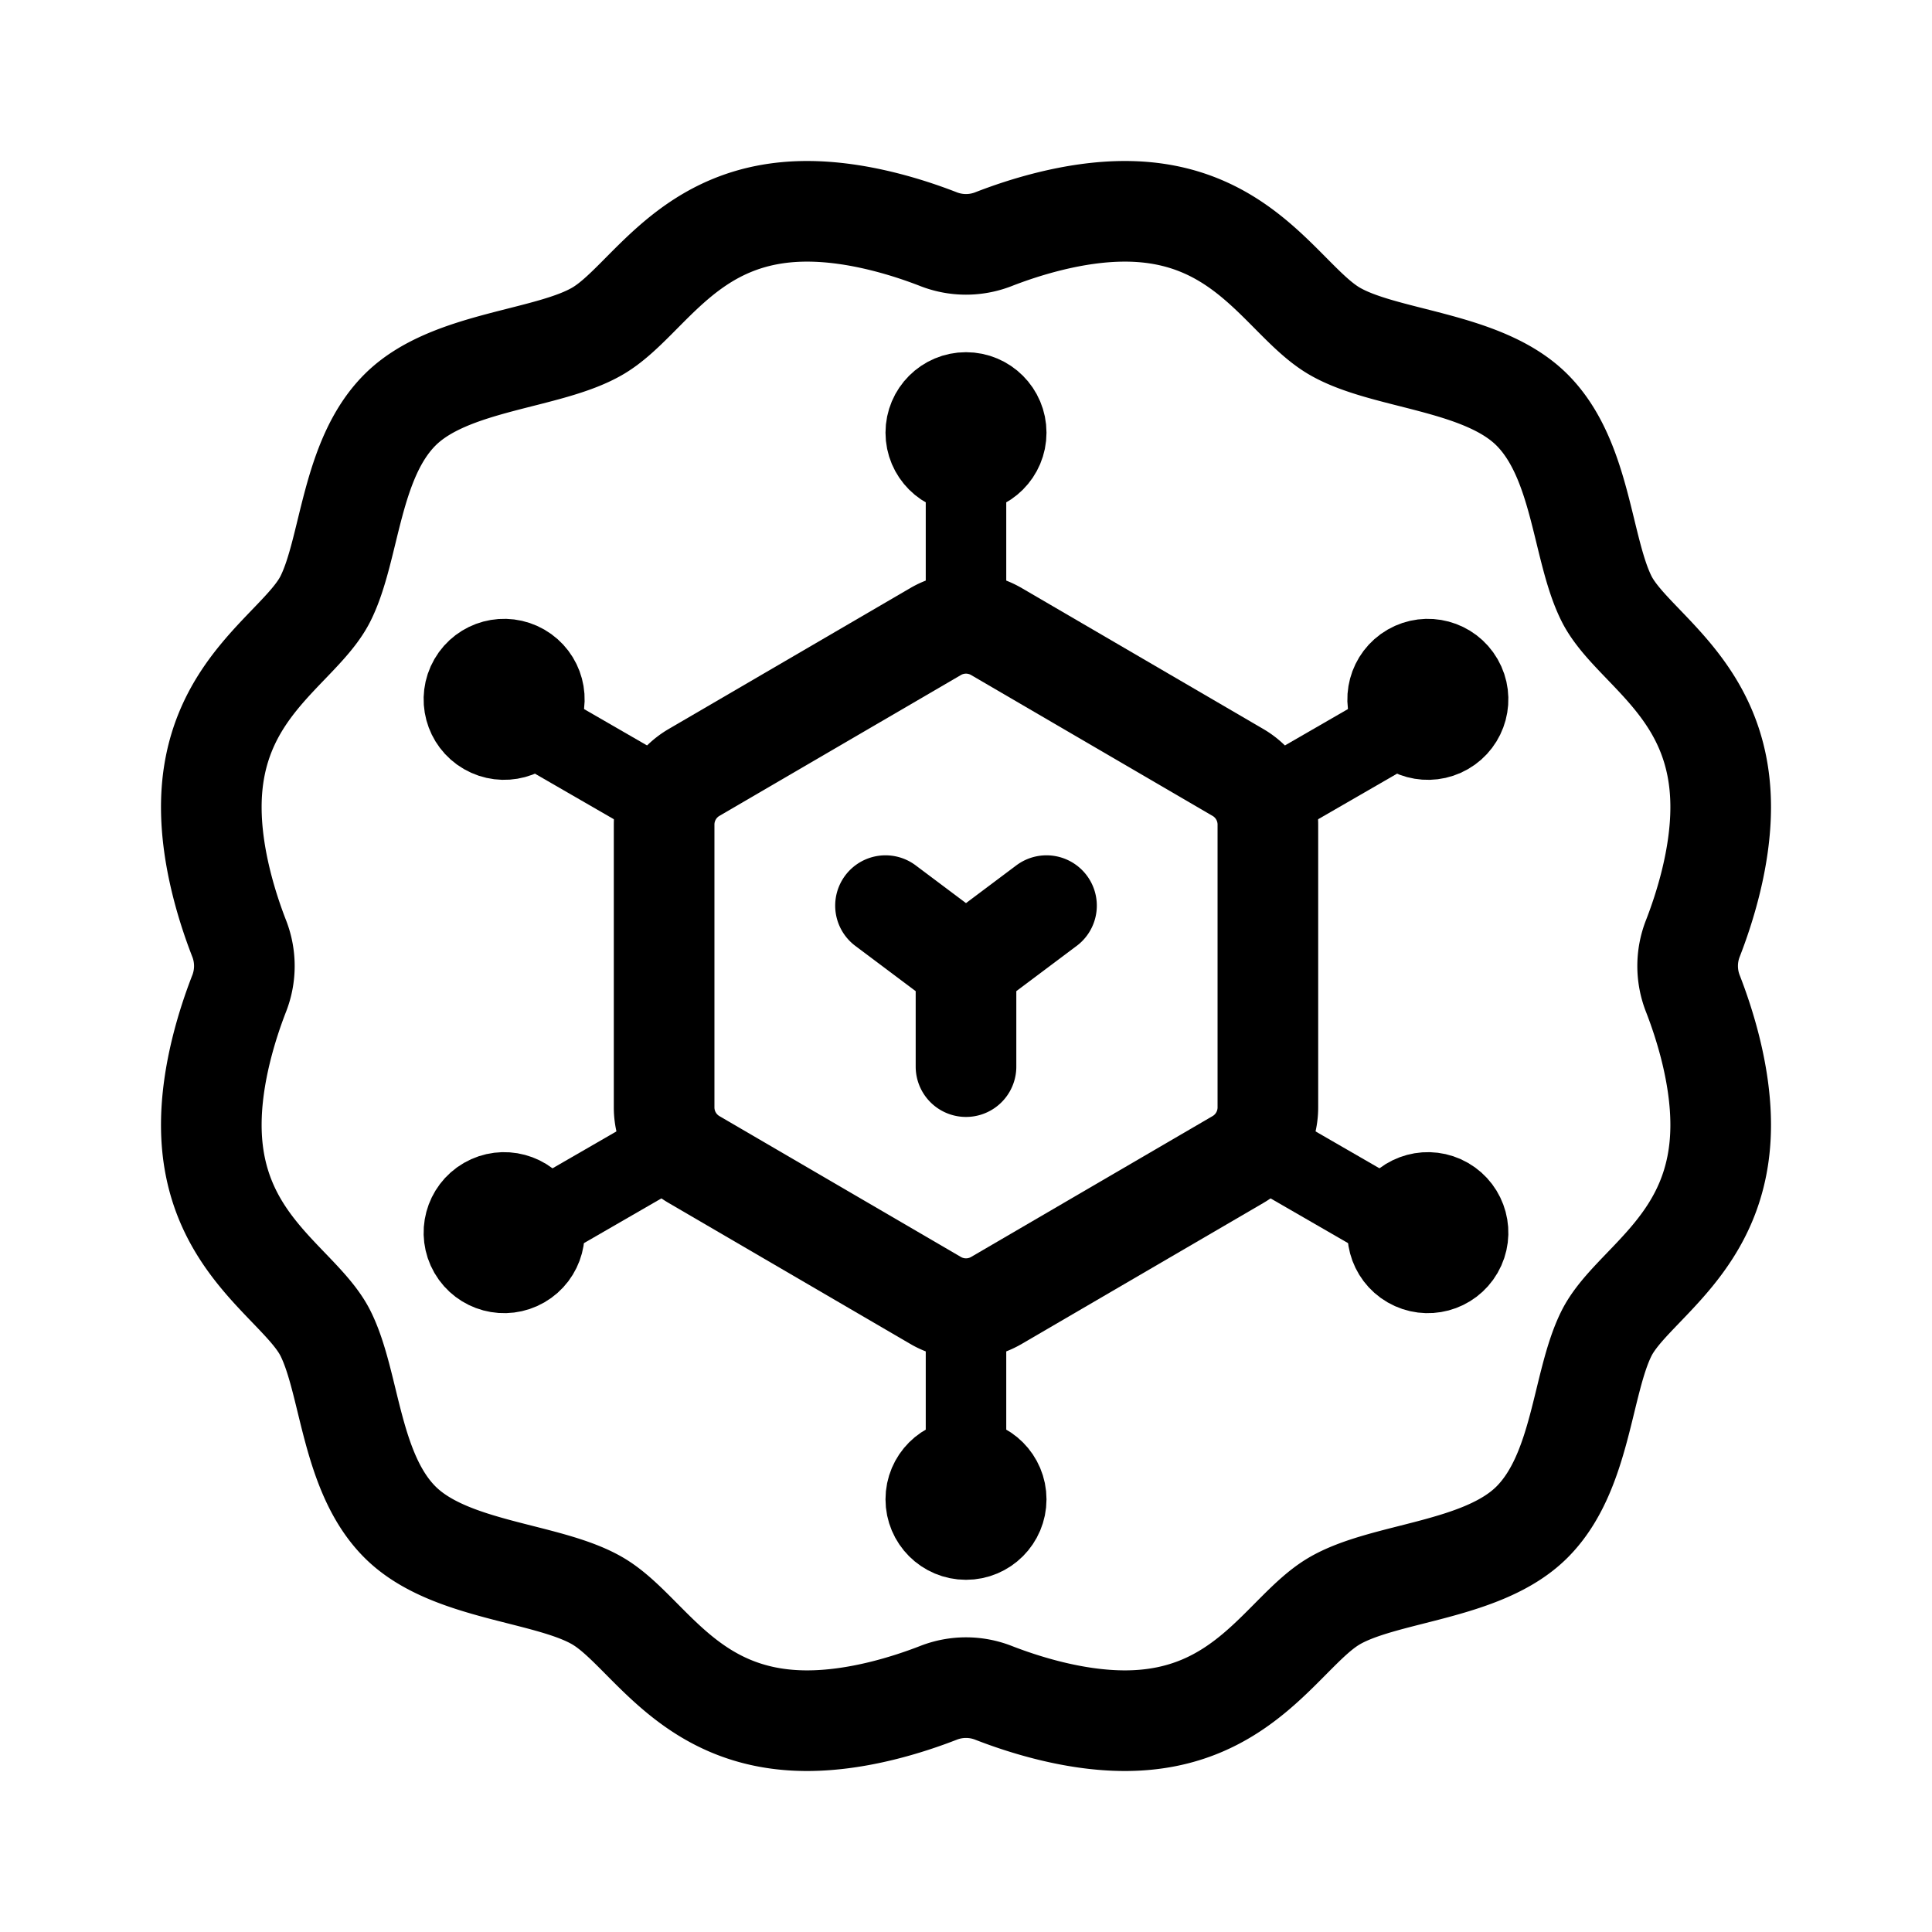 <svg xmlns="http://www.w3.org/2000/svg" width="76" height="76" fill="none" stroke="#000" stroke-linecap="round" stroke-linejoin="round" stroke-width="8" viewBox="0 0 192 192"><path stroke-width="10" d="M93.286 23.776C90.301 22.612 85.256 21 80.21 21c-11.842 0-15.789 8.882-20.723 11.842s-14.803 2.96-19.737 7.895-4.934 13.816-7.401 18.75S21 68.368 21 80.21c0 5.046 1.612 10.091 2.776 13.076a7.5 7.5 0 0 1 0 5.428c-1.164 2.985-2.776 8.03-2.776 13.075 0 11.843 8.882 15.79 11.349 20.724s2.467 13.816 7.401 18.75 14.803 4.934 19.737 7.895S68.368 171 80.21 171c5.046 0 10.091-1.612 13.076-2.776a7.5 7.5 0 0 1 5.428 0c2.985 1.164 8.03 2.776 13.075 2.776 11.843 0 15.79-8.882 20.724-11.842s14.803-2.961 19.737-7.895 4.934-13.816 7.401-18.75S171 123.632 171 111.789c0-5.045-1.612-10.09-2.776-13.075a7.5 7.5 0 0 1 0-5.428c1.164-2.985 2.776-8.03 2.776-13.076 0-11.842-8.882-15.789-11.349-20.723s-2.467-13.816-7.401-18.75-14.803-4.934-19.737-7.895S123.632 21 111.789 21c-5.045 0-10.09 1.612-13.075 2.776a7.5 7.5 0 0 1-5.428 0"/><path d="M96 50v12M55.297 73.5l10.392 6m71.014-6-10.392 6M96 144v-12m40.703-11.5-10.392-6m-71.014 6 10.392-6"/><path stroke-width="10" d="M96 96v10m0-10-8-6m8 6 8-6M68.977 76.763l24-14a6 6 0 0 1 6.046 0l24 14A6 6 0 0 1 126 81.946v28.108a6 6 0 0 1-2.977 5.182l-24 14a6 6 0 0 1-6.046 0l-24-14A6 6 0 0 1 66 110.054V81.946a6 6 0 0 1 2.977-5.183"/><circle cx="96" cy="43" r="4"/><circle cx="50.101" cy="69.5" r="4" transform="rotate(-60 50.1 69.5)"/><circle cx="141.899" cy="69.5" r="4" transform="rotate(60 141.899 69.5)"/><circle cx="4" cy="4" r="4" transform="matrix(1 0 0 -1 92 153)"/><circle cx="4" cy="4" r="4" transform="scale(1 -1)rotate(60 182.502 60.174)"/><circle cx="4" cy="4" r="4" transform="scale(1 -1)rotate(-60 -82.502 -99.174)"/></svg>